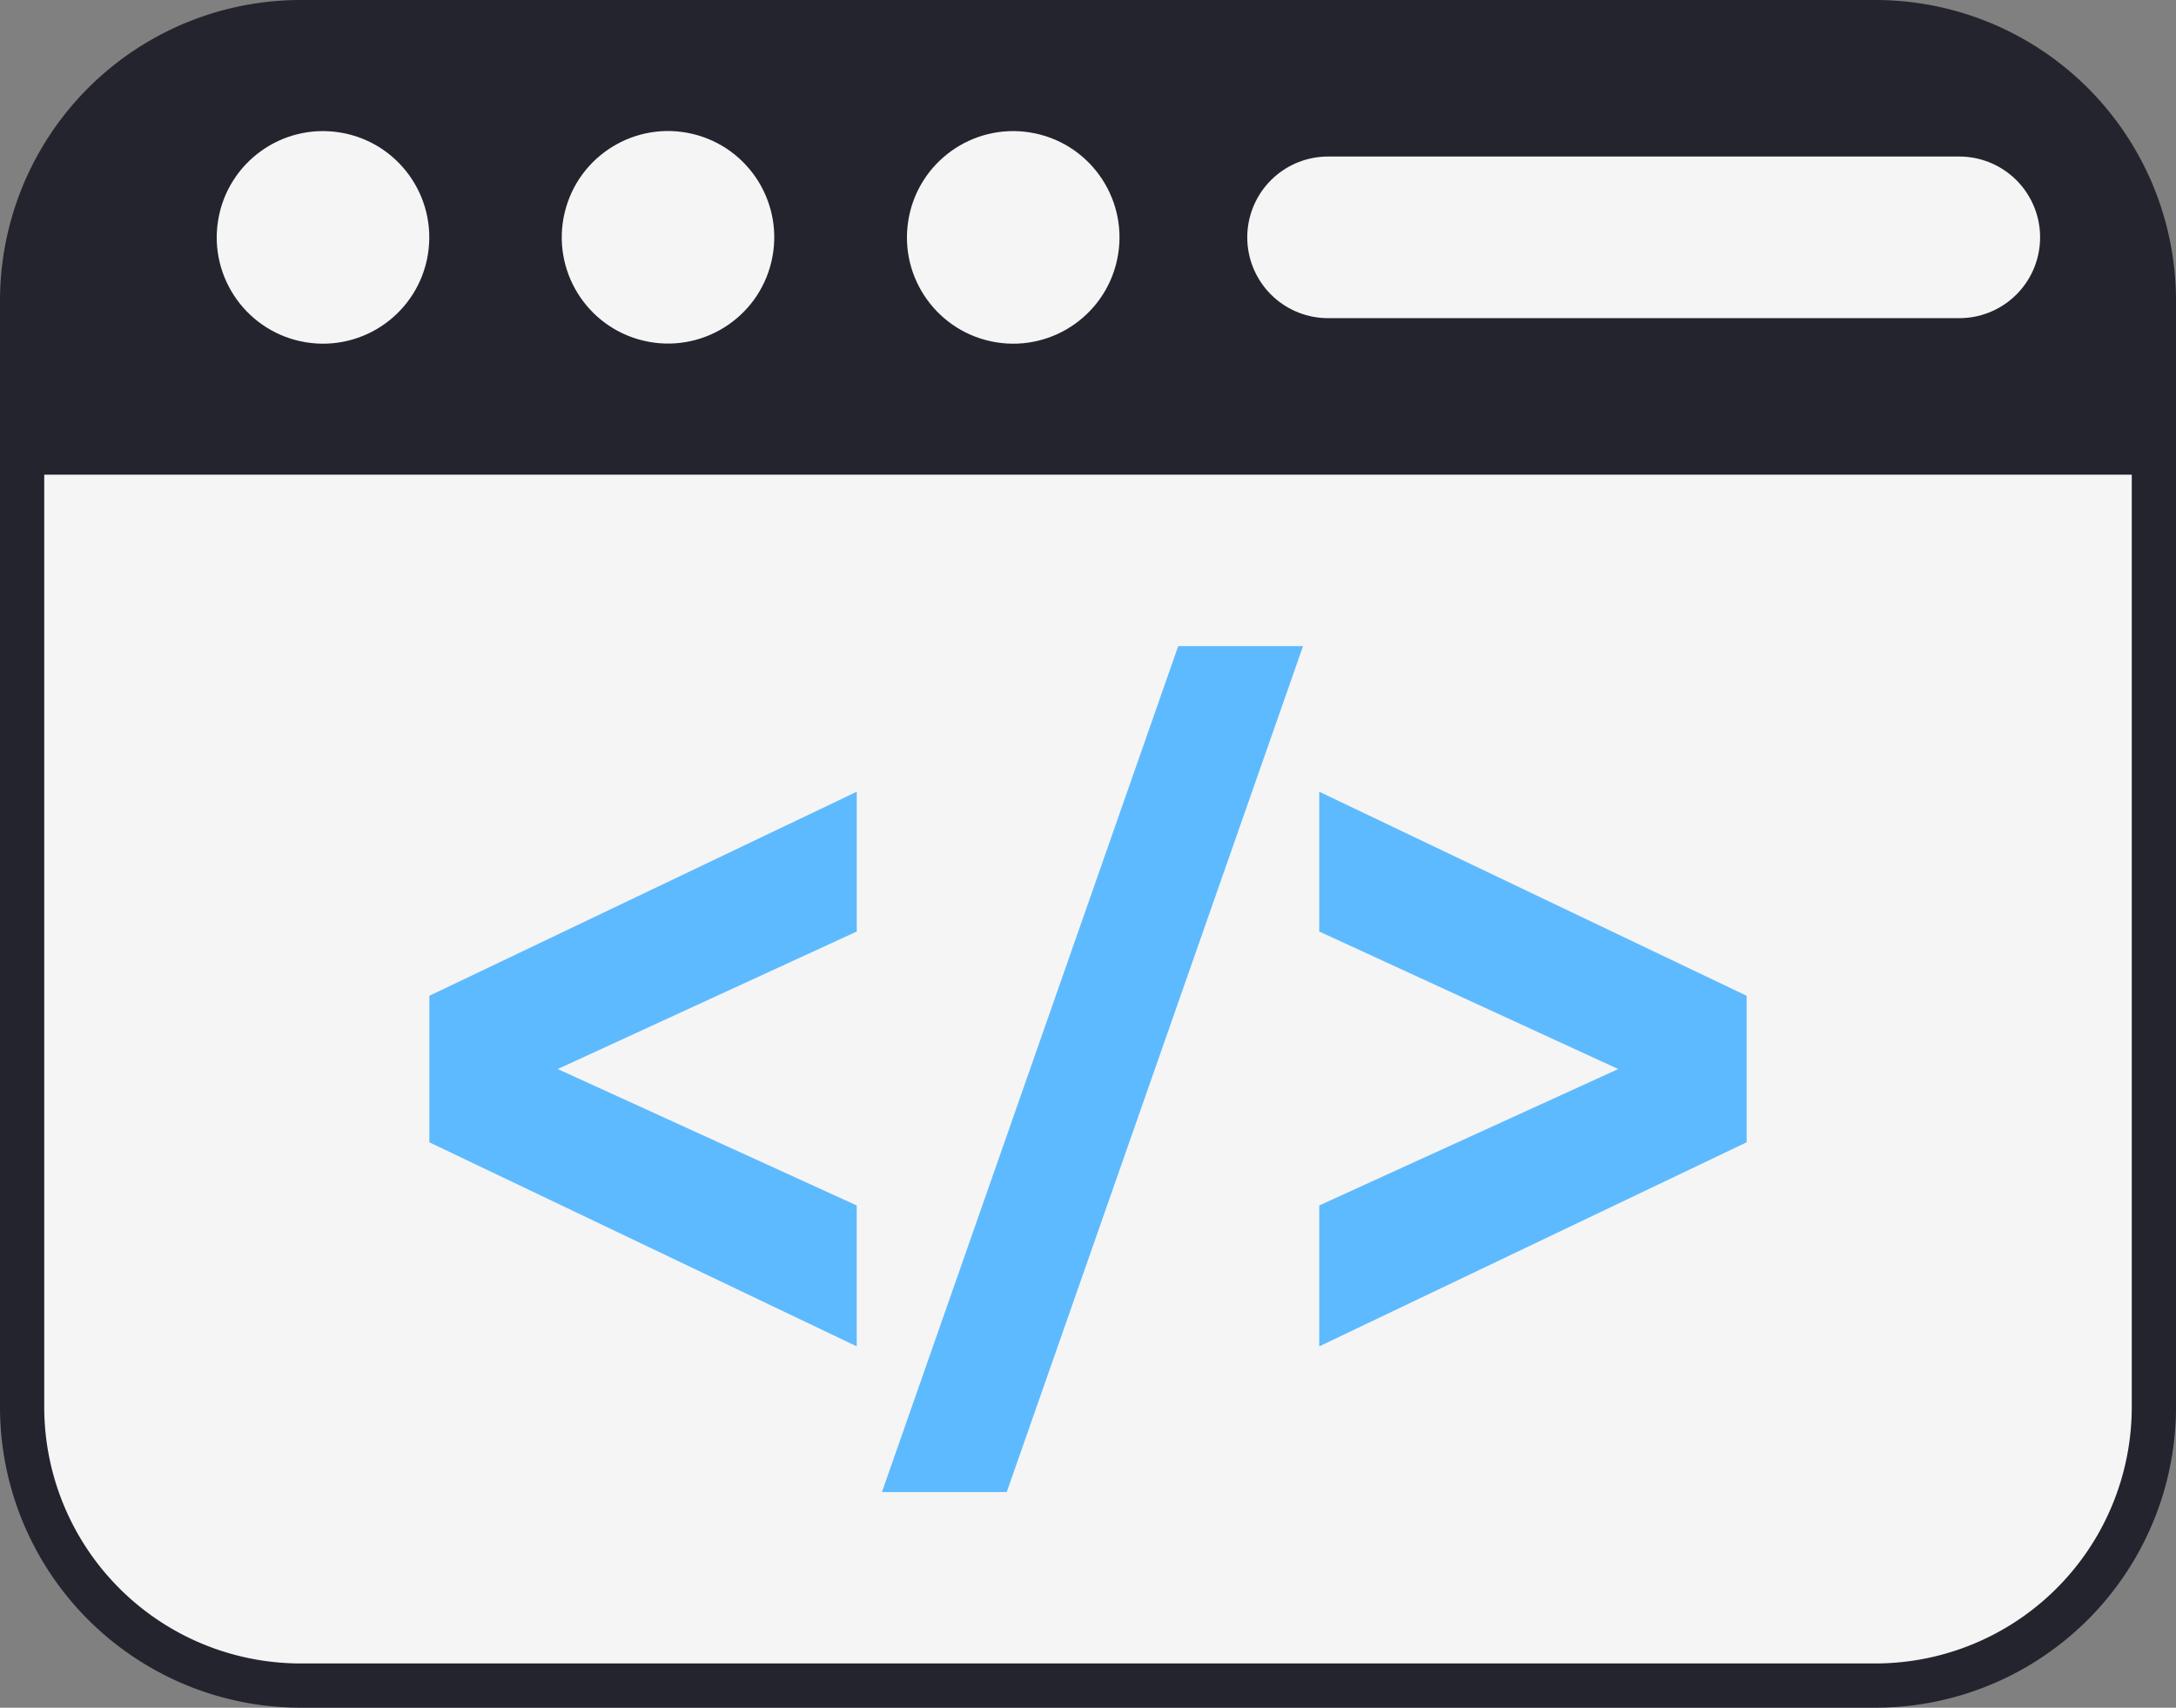 <svg xmlns="http://www.w3.org/2000/svg" width="149.612" height="117.395" viewBox="0 0 149.612 117.395">
  <rect x="0" y="0" width="149.612" height="117.395" fill="#808080" stroke="none"/>
  <g id="Group_21" data-name="Group 21" transform="translate(-120.254 -290.173)">
    <g id="Group_18" data-name="Group 18">
      <path id="Path_8" data-name="Path 8" d="M249.19,291.694H140.93a19.155,19.155,0,0,0-19.155,19.156v10.433h146.57V310.85A19.155,19.155,0,0,0,249.19,291.694Z" fill="#24242e" stroke="#24242e" stroke-miterlimit="10" stroke-width="3.042"/>
      <path id="Path_9" data-name="Path 9" d="M121.775,321.283v65.609a19.155,19.155,0,0,0,19.155,19.155H249.19a19.155,19.155,0,0,0,19.155-19.155V321.283Z" fill="#f5f5f5" stroke="#24242e" stroke-miterlimit="10" stroke-width="3.042"/>
    </g>
    <g id="Group_19" data-name="Group 19">
      <path id="Path_10" data-name="Path 10" d="M179.16,354.21,158.6,363.664l20.558,9.377v9.687L149.775,368.7V358.627L179.16,344.6Z" fill="#5ebaff"/>
      <path id="Path_11" data-name="Path 11" d="M201.264,334.588h8.582l-20.373,58.154h-8.58Z" fill="#5ebaff"/>
      <path id="Path_12" data-name="Path 12" d="M240.345,358.627V368.7L210.96,382.728v-9.687l20.557-9.377L210.96,354.21V344.6Z" fill="#5ebaff"/>
    </g>
    <g id="Group_20" data-name="Group 20">
      <circle id="Ellipse_1" data-name="Ellipse 1" cx="7.306" cy="7.306" r="7.306" transform="matrix(0.161, -0.987, 0.987, 0.161, 134.075, 312.527)" fill="#f5f5f5"/>
      <circle id="Ellipse_2" data-name="Ellipse 2" cx="7.306" cy="7.306" r="7.306" transform="matrix(0.23, -0.973, 0.973, 0.23, 157.394, 311.914)" fill="#f5f5f5"/>
      <circle id="Ellipse_3" data-name="Ellipse 3" cx="7.306" cy="7.306" r="7.306" transform="matrix(0.161, -0.987, 0.987, 0.161, 181.531, 312.527)" fill="#f5f5f5"/>
      <line id="Line_7" data-name="Line 7" x2="43.402" transform="translate(211.565 306.489)" fill="none" stroke="#f5f5f5" stroke-linecap="round" stroke-miterlimit="10" stroke-width="11.111"/>
    </g>
  </g>
</svg>
